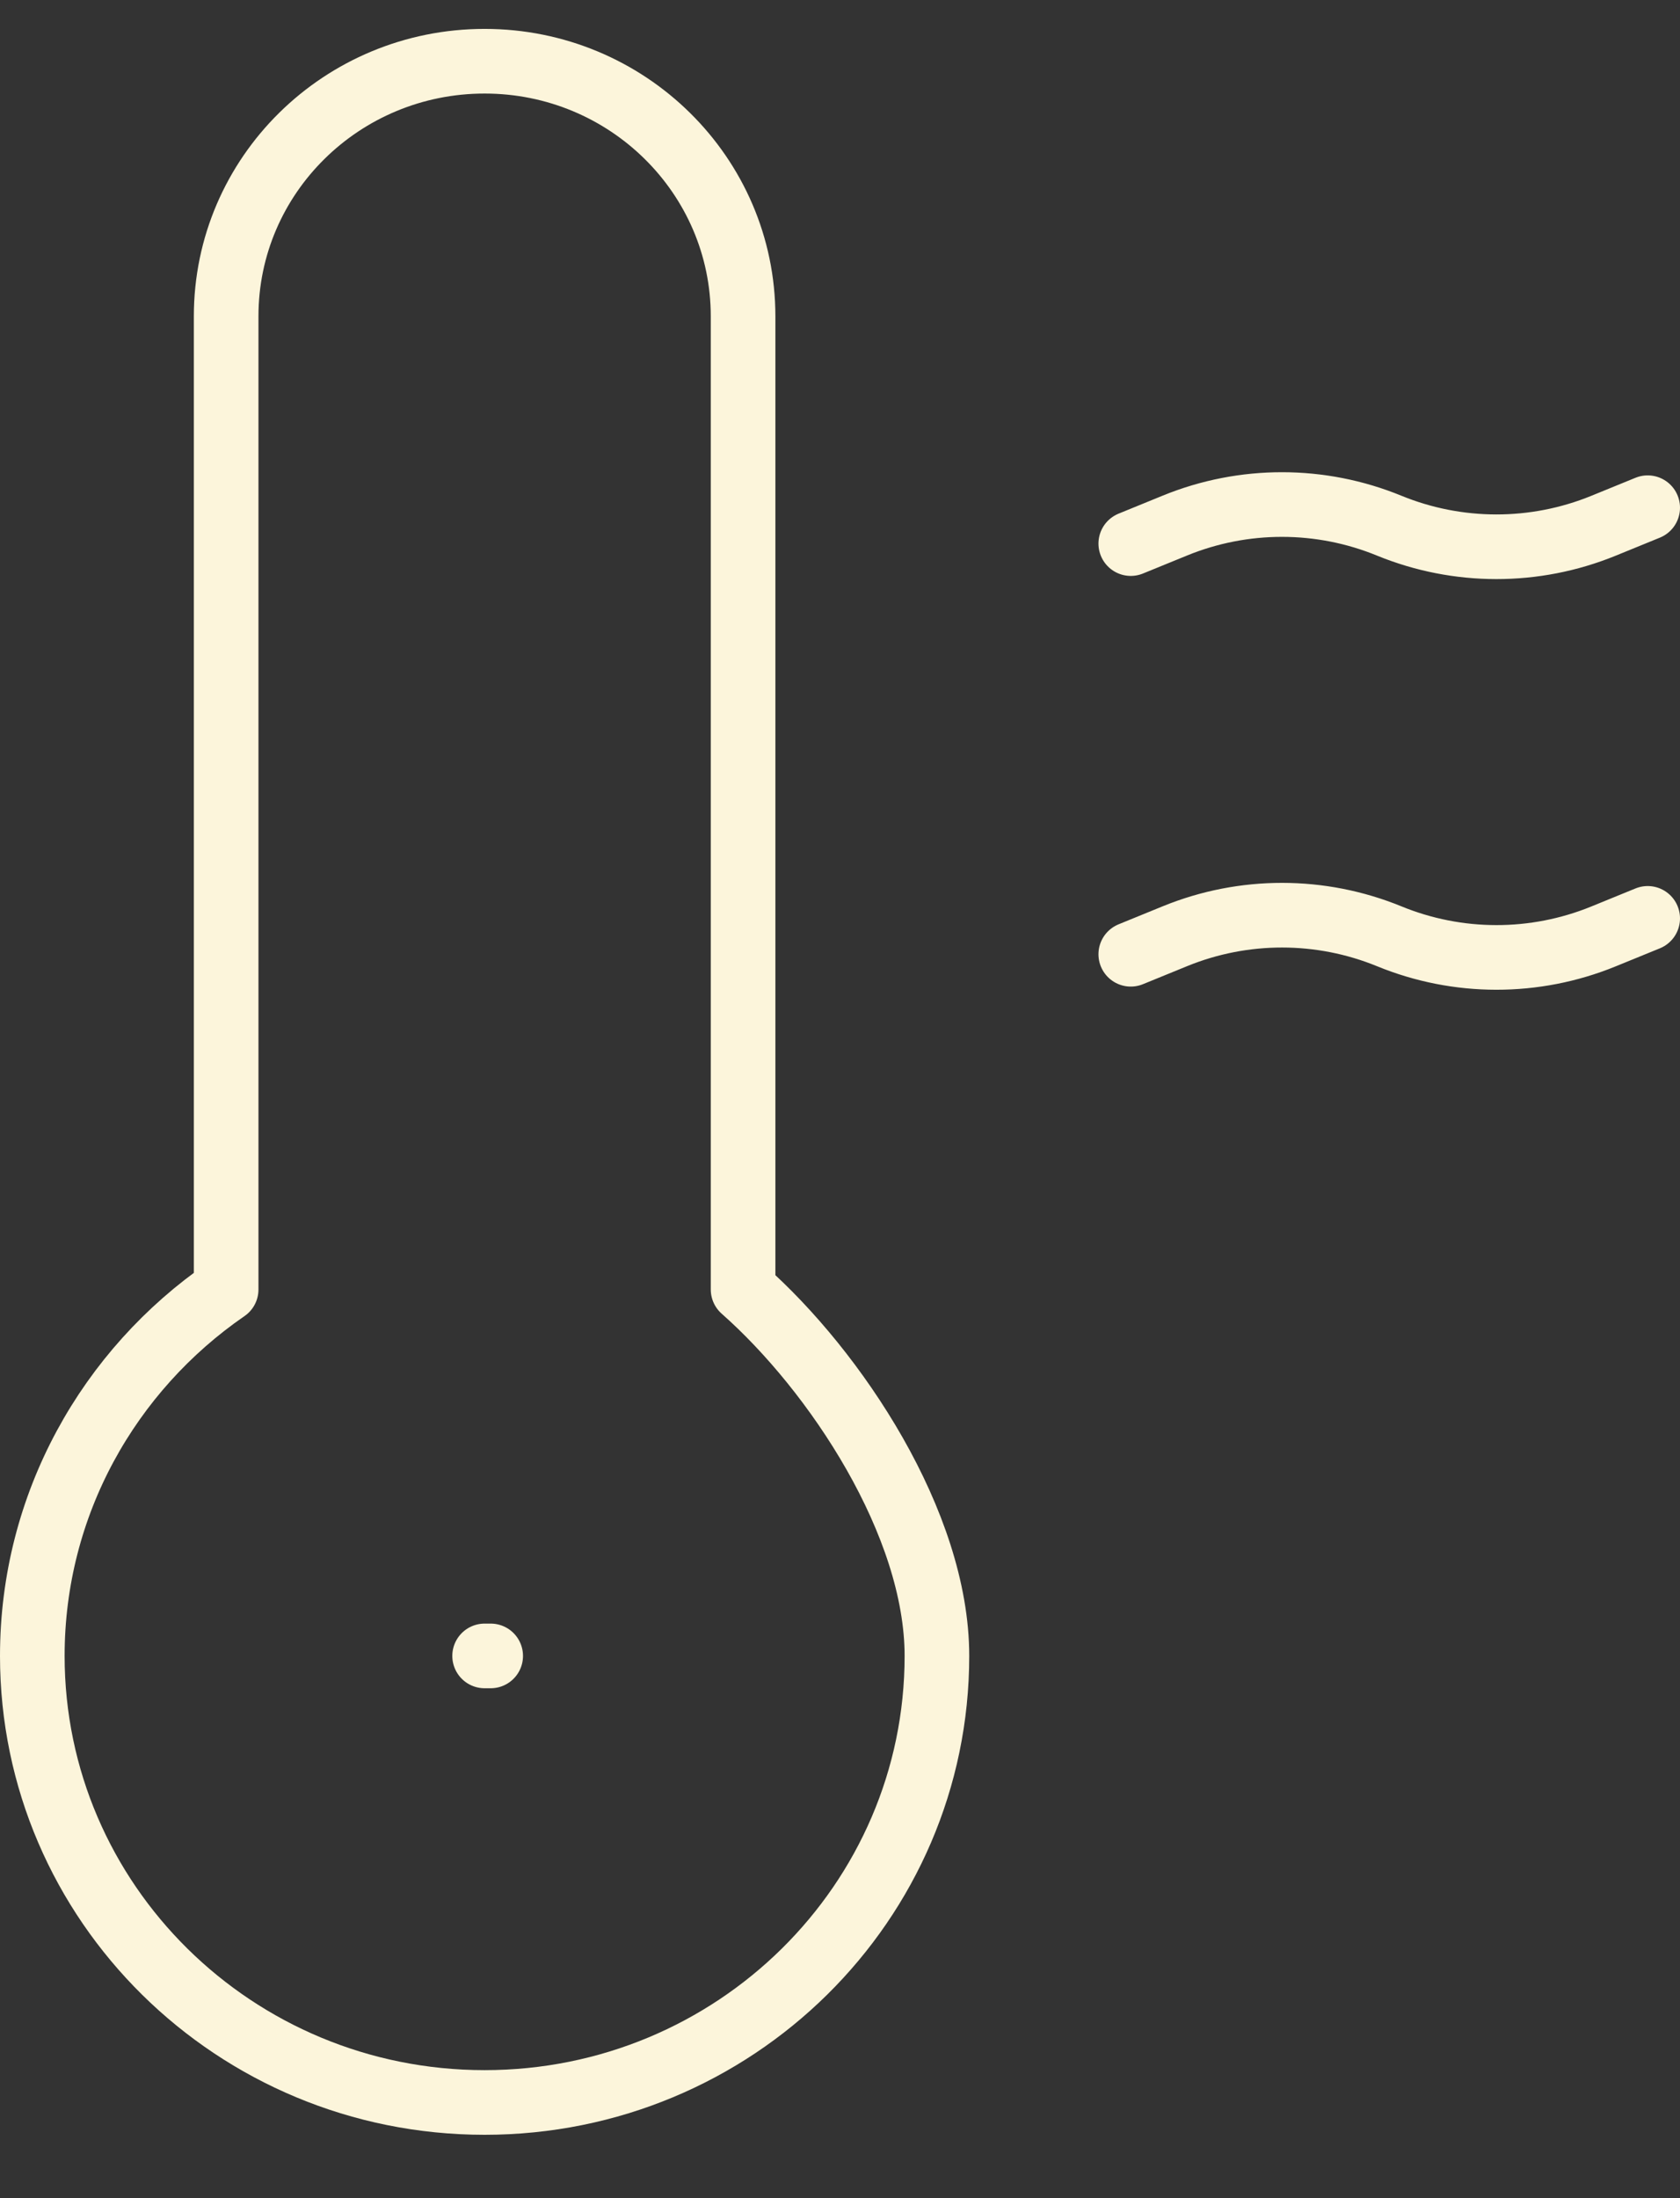 <svg width="26" height="34" viewBox="0 0 26 34" fill="none" xmlns="http://www.w3.org/2000/svg">
<rect x="0" y="0" width="26" height="34" fill="#333333" stroke="none"/>
<path d="M7.5 25.613H7.594M17.5 14.76L18.186 14.48C19.248 14.047 20.439 14.048 21.5 14.482C22.561 14.917 23.752 14.918 24.814 14.485L25.5 14.205M17.5 8.408L18.186 8.128C19.248 7.695 20.439 7.696 21.5 8.131C22.561 8.565 23.752 8.566 24.814 8.133L25.5 7.853M14.5 25.613C14.5 29.428 11.366 32.52 7.5 32.52C3.634 32.52 0.5 29.428 0.5 25.613C0.5 23.266 1.687 21.193 3.5 19.945V4.891C3.5 2.711 5.291 0.947 7.5 0.947C9.709 0.947 11.5 2.714 11.5 4.893V19.945C12.932 21.209 14.5 23.568 14.5 25.613Z" stroke="#FCF5DB" stroke-linecap="round" stroke-linejoin="round"/>
</svg>

